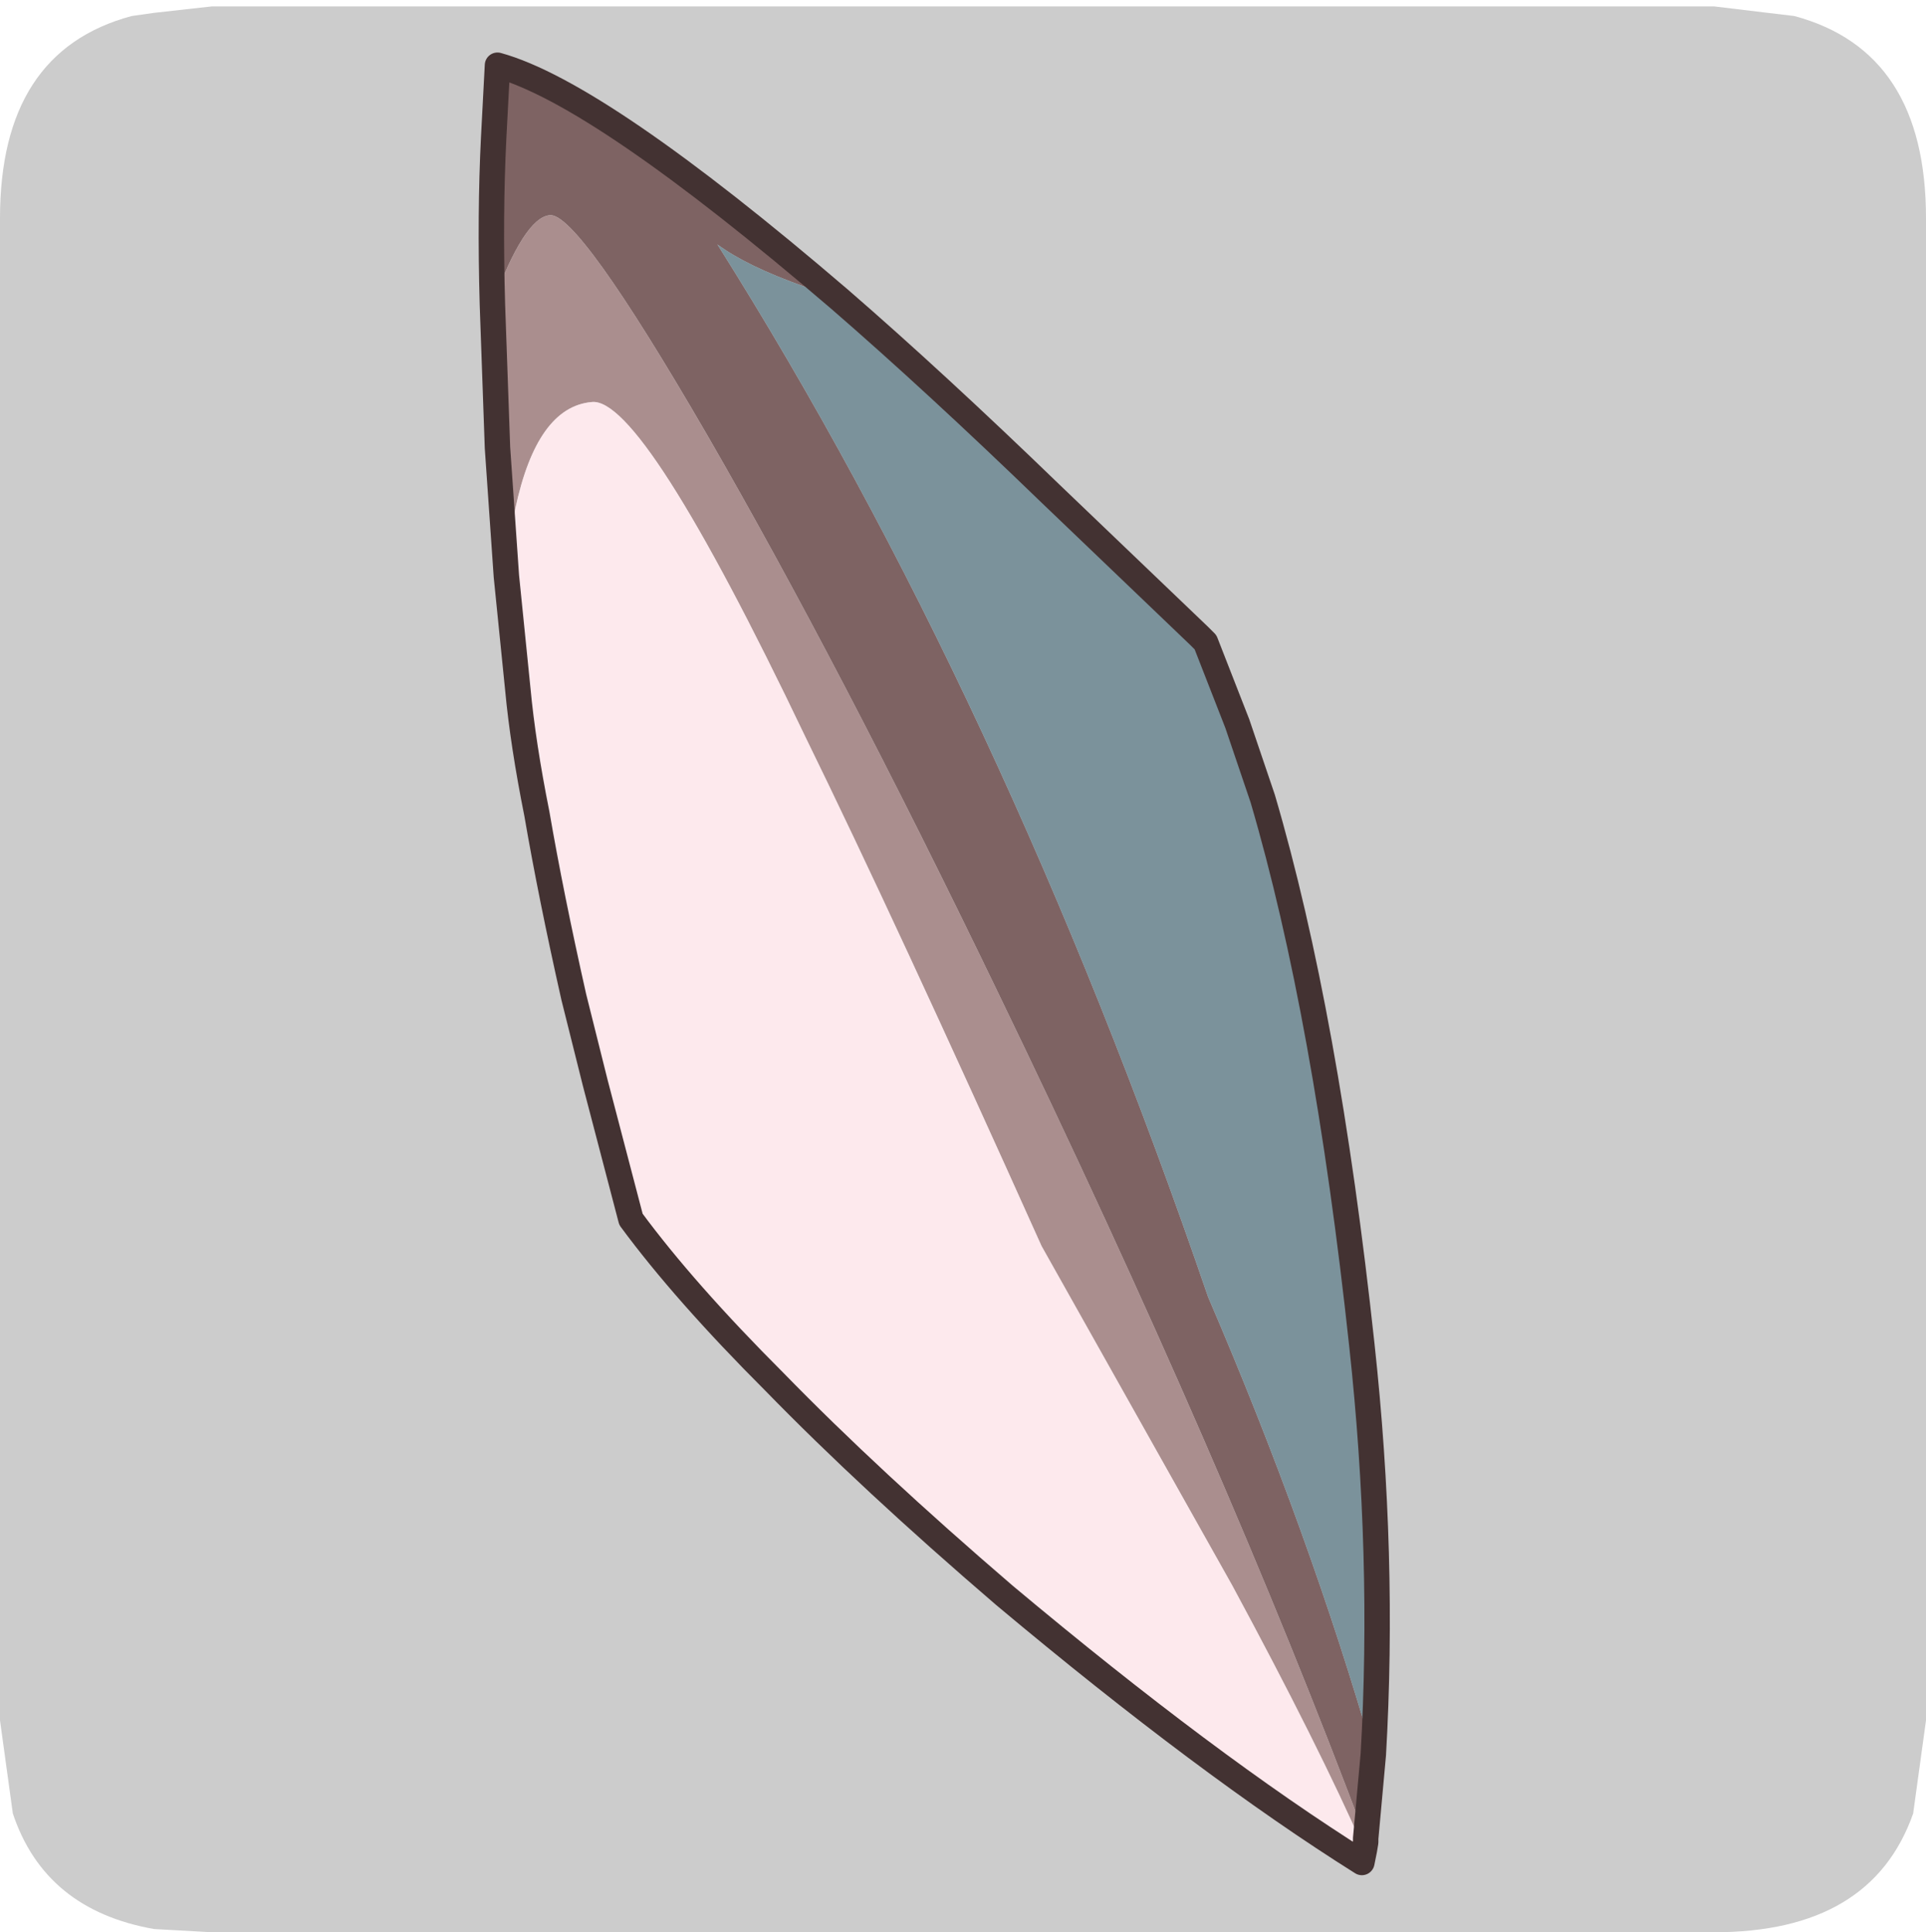 <?xml version="1.0" encoding="UTF-8" standalone="no"?>
<svg xmlns:ffdec="https://www.free-decompiler.com/flash" xmlns:xlink="http://www.w3.org/1999/xlink" ffdec:objectType="frame" height="30.1px" width="30.0px" xmlns="http://www.w3.org/2000/svg">
  <g transform="matrix(1.0, 0.0, 0.0, 1.0, 0.0, 0.0)">
    <use ffdec:characterId="1" height="30.0" transform="matrix(1.0, 0.0, 0.0, 1.0, 0.0, 0.0)" width="30.0" xlink:href="#shape0"/>
    <use ffdec:characterId="5" height="30.0" transform="matrix(1.0, 0.0, 0.0, 1.0, 0.0, 0.1)" width="30.0" xlink:href="#sprite0"/>
  </g>
  <defs>
    <g id="shape0" transform="matrix(1.0, 0.0, 0.0, 1.0, 0.0, 0.0)">
      <path d="M0.0 0.0 L30.0 0.0 30.0 30.0 0.0 30.0 0.0 0.0" fill="#33cc66" fill-opacity="0.0" fill-rule="evenodd" stroke="none"/>
    </g>
    <g id="sprite0" transform="matrix(1.0, 0.0, 0.0, 1.0, 0.0, 0.0)">
      <use ffdec:characterId="2" height="30.0" transform="matrix(1.0, 0.0, 0.0, 1.0, 0.0, 0.0)" width="30.0" xlink:href="#shape1"/>
      <filter id="filter0">
        <feColorMatrix in="SourceGraphic" result="filterResult0" type="matrix" values="0 0 0 0 1.0,0 0 0 0 1.0,0 0 0 0 1.0,0 0 0 1 0"/>
        <feConvolveMatrix divisor="25.0" in="filterResult0" kernelMatrix="1 1 1 1 1 1 1 1 1 1 1 1 1 1 1 1 1 1 1 1 1 1 1 1 1" order="5 5" result="filterResult1"/>
        <feComposite in="SourceGraphic" in2="filterResult1" operator="over" result="filterResult2"/>
      </filter>
      <use ffdec:characterId="4" filter="url(#filter0)" height="71.7" transform="matrix(0.396, 0.0, 0.0, 0.396, 7.452, 0.718)" width="35.85" xlink:href="#sprite1"/>
    </g>
    <g id="shape1" transform="matrix(1.0, 0.0, 0.0, 1.0, 0.0, 0.0)">
      <path d="M27.95 0.15 Q30.0 0.7 30.0 3.3 L30.0 26.7 29.8 28.15 Q29.15 30.0 26.7 30.0 L3.3 30.0 2.4 29.95 Q0.7 29.65 0.2 28.15 L0.0 26.7 0.0 3.3 Q0.0 0.7 2.05 0.15 L2.4 0.1 3.3 0.0 26.7 0.0 27.95 0.15" fill="#cccccc" fill-rule="evenodd" stroke="none"/>
    </g>
    <g id="sprite1" transform="matrix(1.0, 0.0, 0.0, 1.0, -7.2, 12.2)">
      <use ffdec:characterId="3" height="71.7" transform="matrix(1.0, 0.0, 0.0, 1.0, 7.2, -12.2)" width="35.85" xlink:href="#shape2"/>
    </g>
    <g id="shape2" transform="matrix(1.0, 0.0, 0.0, 1.0, -7.2, 12.2)">
      <path d="M7.75 -2.3 Q7.65 -5.85 7.8 -8.85 L7.95 -11.7 Q11.95 -10.6 21.4 -2.5 L20.0 -3.0 Q17.75 -3.8 16.6 -4.65 27.8 13.1 35.9 36.75 39.9 46.05 42.4 54.75 L42.1 58.05 Q36.55 43.2 27.6 24.7 21.4 11.85 16.2 2.85 11.1 -5.95 10.0 -5.8 9.0 -5.7 7.75 -2.3" fill="#7e6363" fill-rule="evenodd" stroke="none"/>
      <path d="M7.75 -2.3 Q9.0 -5.7 10.0 -5.8 11.1 -5.95 16.2 2.85 21.4 11.85 27.6 24.7 36.55 43.2 42.1 58.05 L42.1 58.2 42.05 58.5 Q40.25 54.4 36.85 48.1 L29.35 34.75 Q23.6 21.95 20.05 14.7 13.65 1.3 11.65 1.55 9.5 1.75 8.65 5.75 L8.3 8.4 7.95 3.35 7.75 -2.3" fill="#aa8e8e" fill-rule="evenodd" stroke="none"/>
      <path d="M8.3 8.4 L8.65 5.75 Q9.5 1.75 11.65 1.55 13.65 1.3 20.05 14.7 23.6 21.95 29.35 34.75 L36.85 48.1 Q40.25 54.4 42.05 58.5 L41.95 59.0 Q35.9 55.2 27.9 48.5 22.6 43.95 18.85 40.1 15.3 36.55 13.2 33.7 L11.8 28.35 10.95 24.95 Q10.05 20.95 9.5 17.75 8.95 15.0 8.75 12.85 L8.3 8.4" fill="#fde9ed" fill-rule="evenodd" stroke="none"/>
      <path d="M42.4 54.75 Q39.9 46.05 35.9 36.75 27.8 13.1 16.6 -4.65 17.75 -3.8 20.0 -3.0 L21.4 -2.5 Q25.15 0.75 29.7 5.15 L35.55 10.75 35.8 11.0 37.05 14.2 38.05 17.15 Q40.55 25.65 41.95 38.65 42.85 46.95 42.4 54.75" fill="#7b929b" fill-rule="evenodd" stroke="none"/>
      <path d="M21.4 -2.5 Q11.95 -10.6 7.95 -11.7 L7.8 -8.85 Q7.65 -5.85 7.75 -2.3 L7.95 3.35 8.3 8.4 8.75 12.85 Q8.95 15.0 9.5 17.75 10.05 20.95 10.95 24.95 L11.8 28.35 13.2 33.7 Q15.3 36.55 18.85 40.1 22.6 43.95 27.9 48.5 35.9 55.2 41.95 59.0 L42.05 58.5 42.1 58.2 42.1 58.05 42.4 54.75 Q42.85 46.95 41.95 38.65 40.55 25.65 38.05 17.15 L37.05 14.2 35.8 11.0 35.55 10.75 29.7 5.15 Q25.15 0.75 21.4 -2.5 Z" fill="none" stroke="#433232" stroke-linecap="round" stroke-linejoin="round" stroke-width="1.0"/>
    </g>
  </defs>
</svg>
